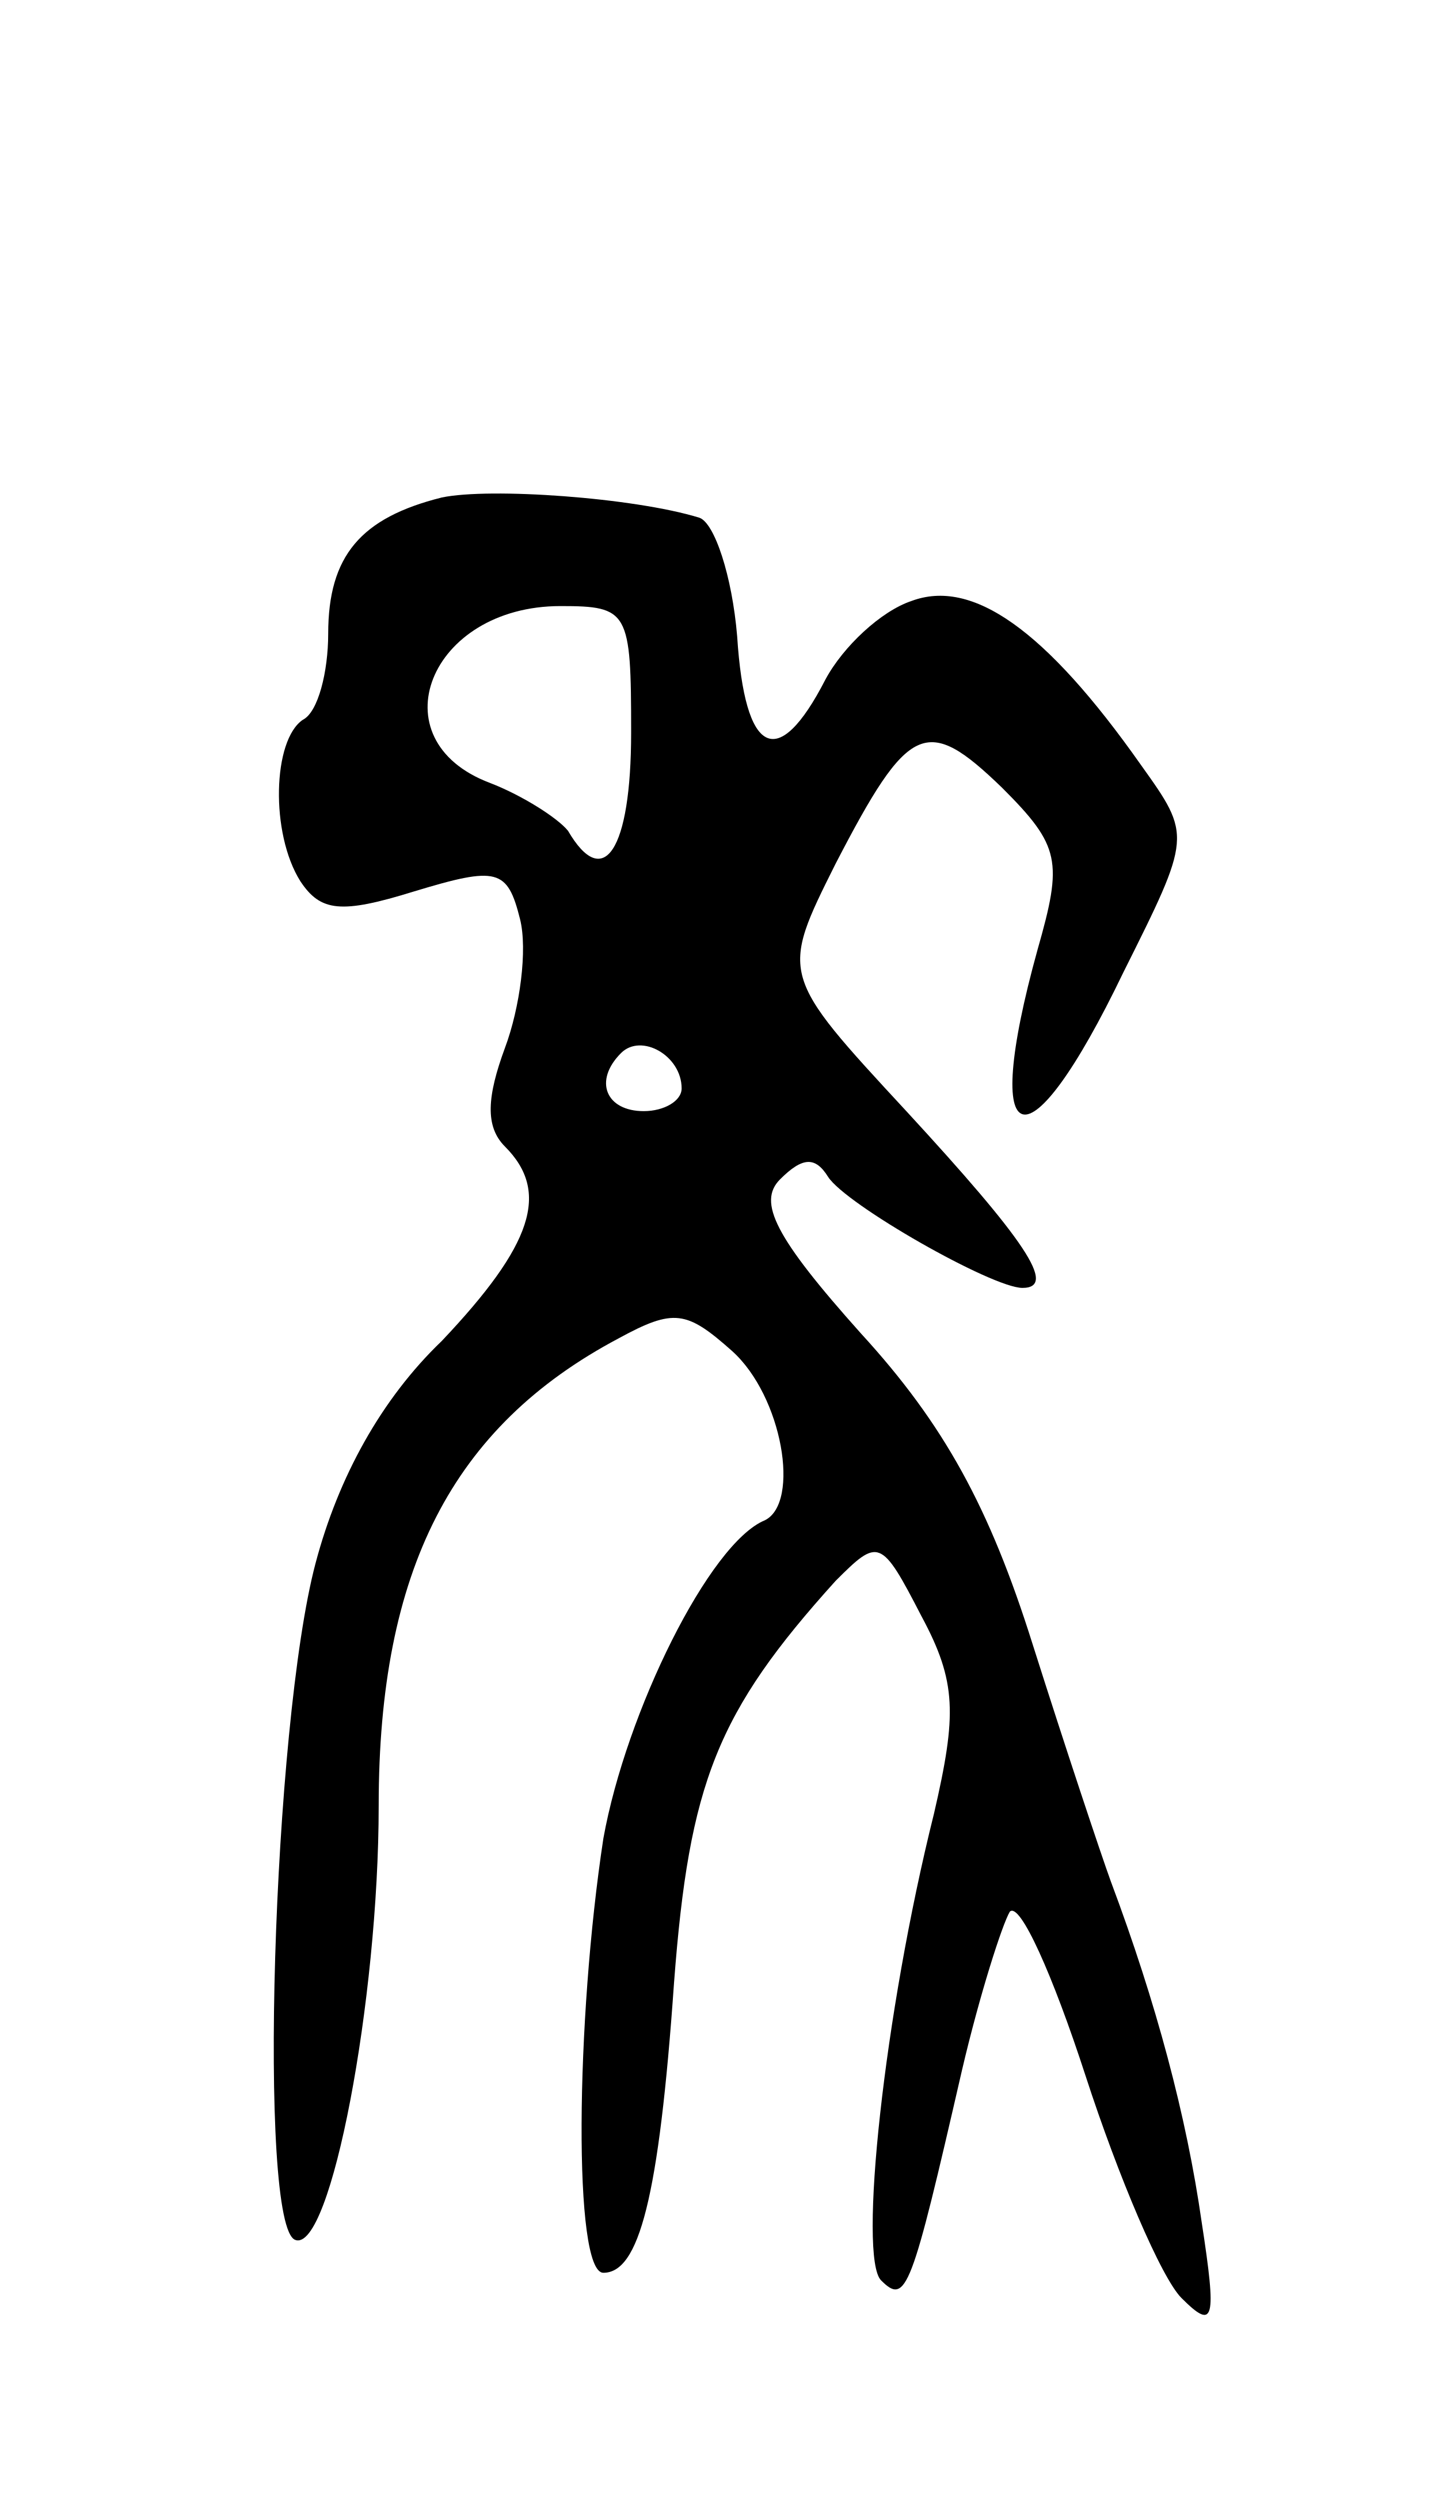 <svg version="1.0" xmlns="http://www.w3.org/2000/svg"
 width="57pt" height="99pt" viewBox="0 0 57 99"
 preserveAspectRatio="xMidYMid meet">
<g transform="translate(0,99) scale(0.1,-0.1)"
fill="#000000" stroke="none">
<path d="M175 793 c-32 -8 -45 -23 -45 -54 0 -15 -4 -31 -10 -34 -12 -8 -13
-45 -1 -64 8 -12 16 -13 45 -4 33 10 37 9 42 -11 3 -12 0 -35 -6 -51 -7 -19
-8 -31 0 -39 18 -18 11 -39 -25 -77 -24 -23 -41 -54 -50 -88 -17 -64 -23 -263
-8 -268 14 -5 33 95 33 172 0 93 29 150 95 185 22 12 27 11 45 -5 20 -18 27
-60 13 -67 -22 -9 -55 -76 -64 -126 -11 -72 -12 -172 0 -172 14 0 22 29 28
115 6 79 17 107 64 159 17 17 18 17 34 -14 14 -26 14 -39 5 -78 -20 -80 -30
-176 -21 -185 10 -10 12 -4 32 83 7 30 16 58 19 63 4 4 17 -25 30 -65 13 -40
30 -80 38 -88 13 -13 14 -9 8 30 -6 42 -18 87 -36 135 -4 11 -18 53 -31 94
-17 54 -35 87 -68 123 -34 38 -41 52 -32 61 9 9 14 9 19 1 7 -11 65 -44 77
-44 14 0 1 19 -46 70 -50 54 -50 54 -28 98 29 56 36 59 66 30 23 -23 24 -29
14 -64 -23 -83 -4 -88 34 -9 27 54 27 54 7 82 -38 54 -67 74 -91 65 -12 -4
-27 -18 -34 -31 -19 -37 -32 -30 -35 17 -2 24 -9 45 -15 47 -26 8 -83 12 -102
8z m75 -93 c0 -47 -11 -63 -25 -39 -4 5 -18 14 -31 19 -45 17 -24 70 28 70 27
0 28 -2 28 -50z m20 -141 c0 -5 -7 -9 -15 -9 -15 0 -20 12 -9 23 8 8 24 -1 24
-14z"/>
</g>
</svg>
